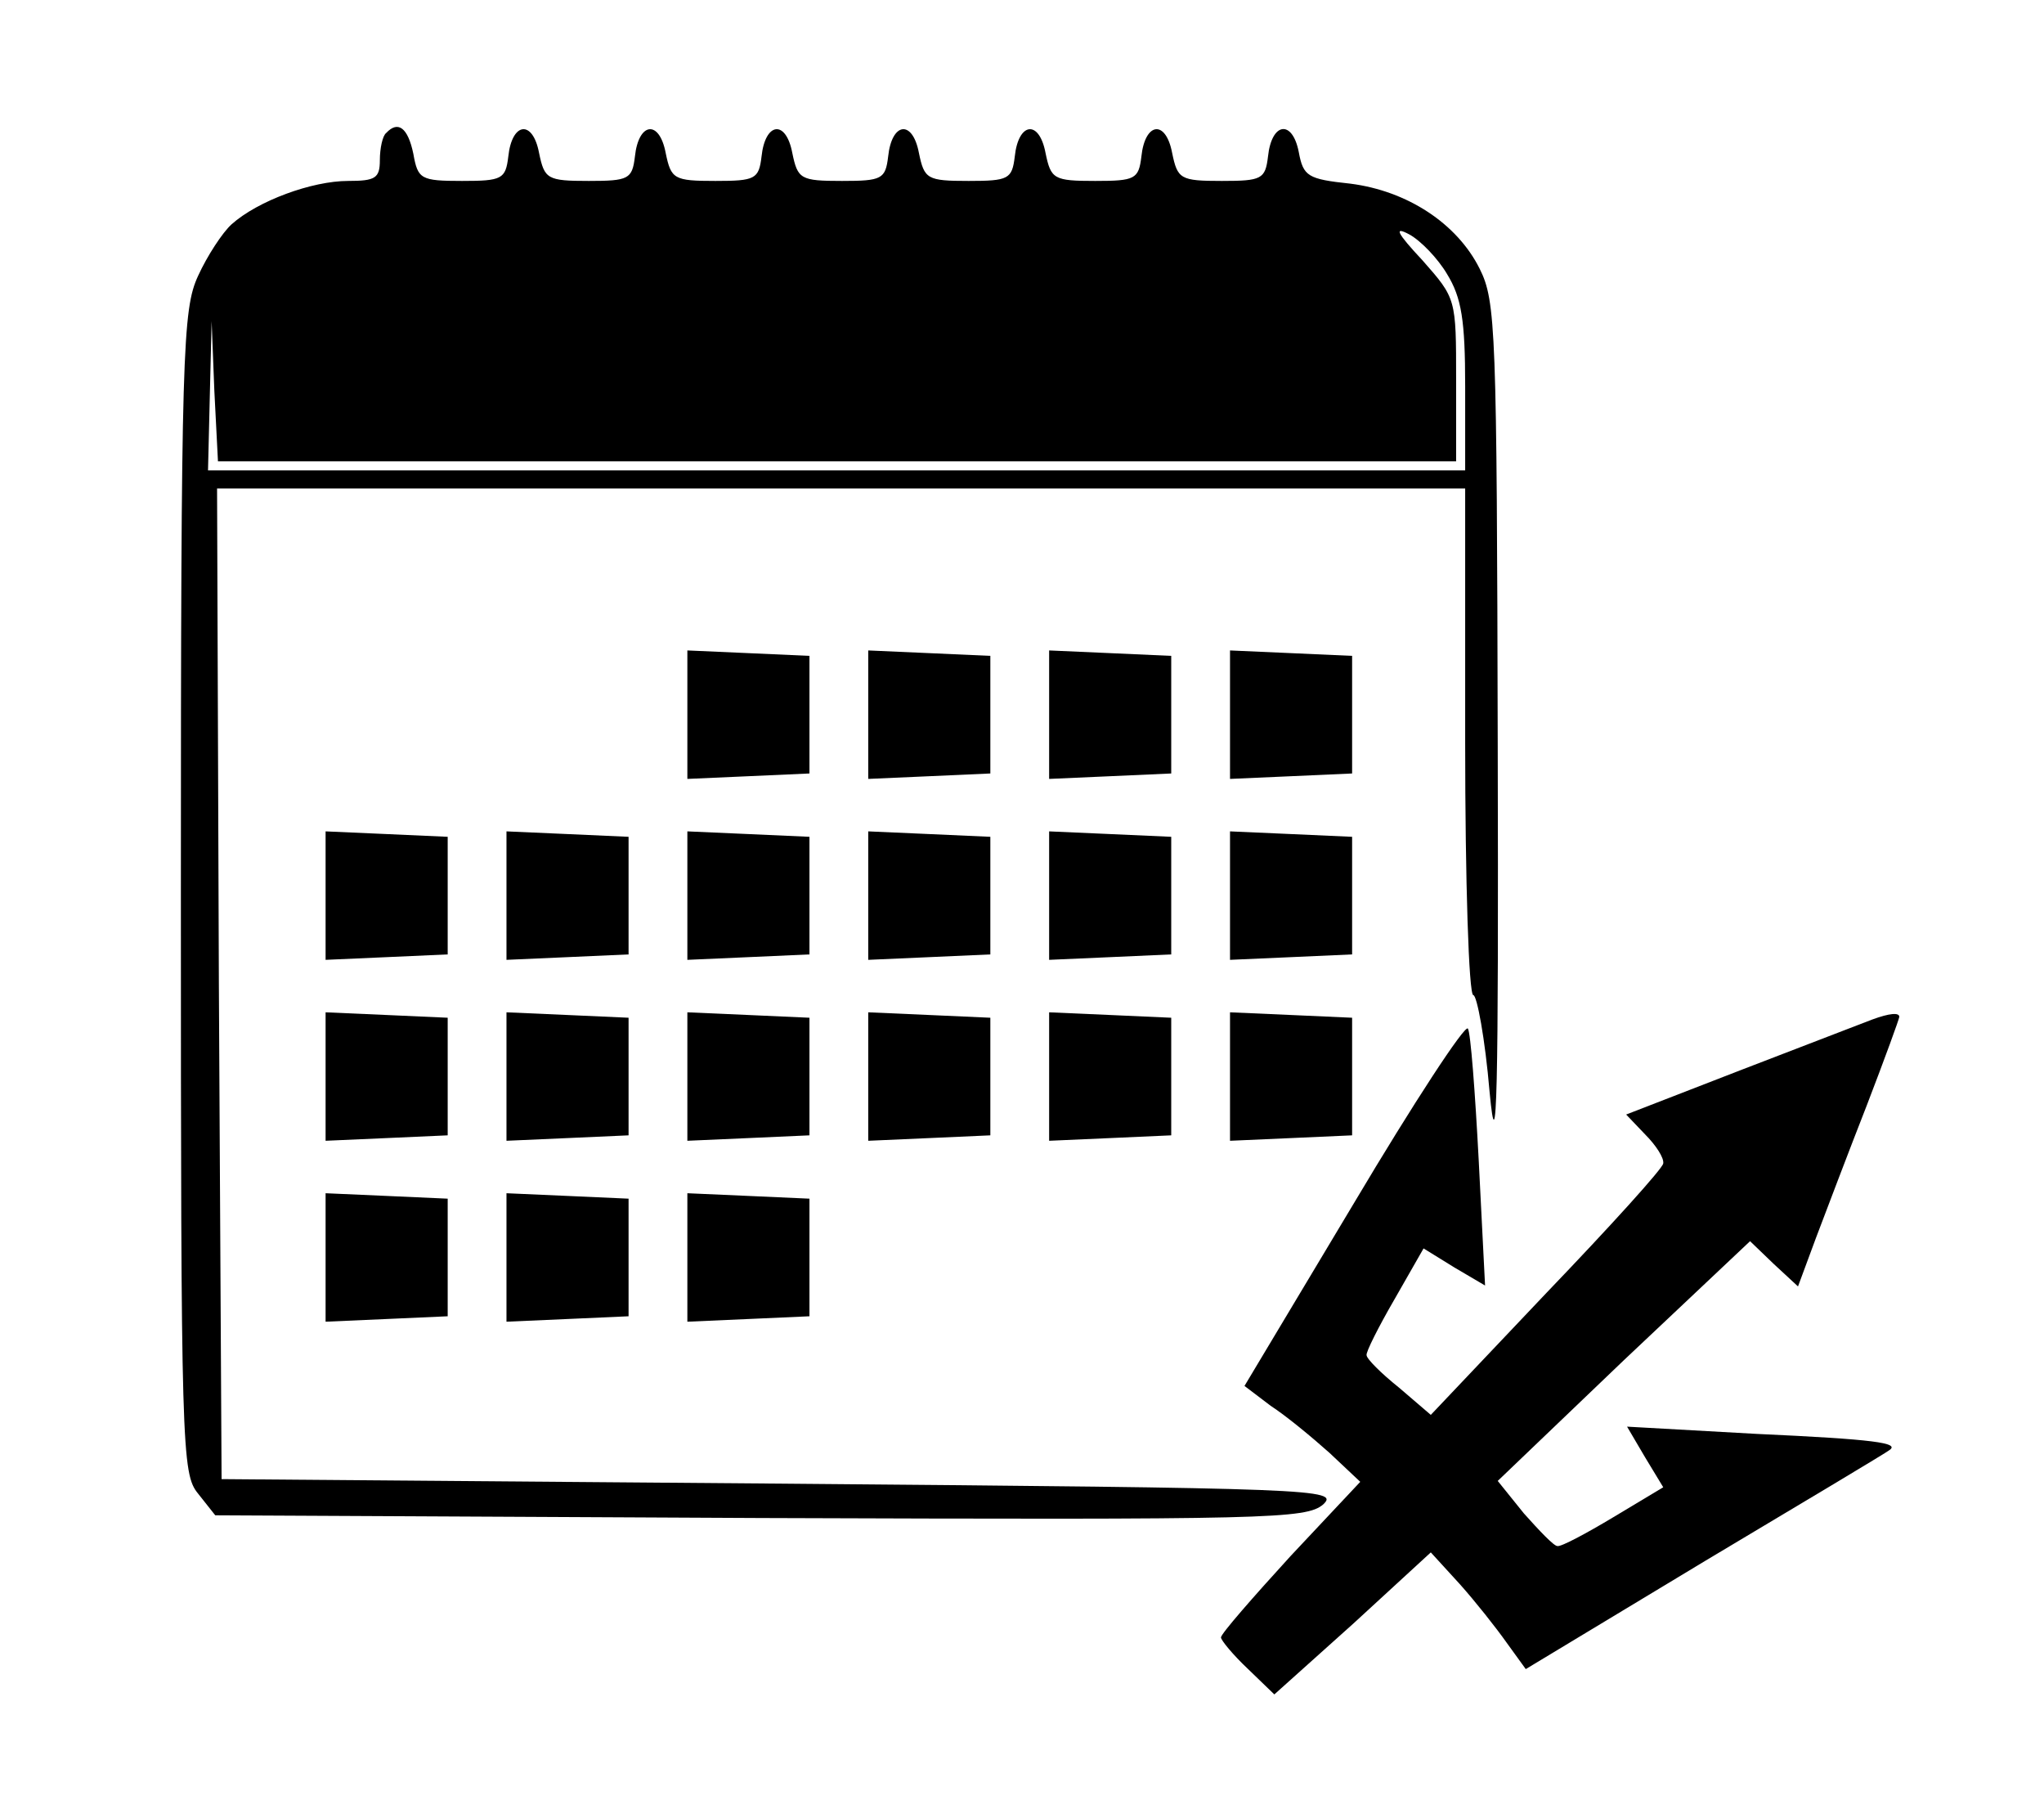<?xml version="1.0" standalone="no"?>
<!DOCTYPE svg PUBLIC "-//W3C//DTD SVG 20010904//EN"
 "http://www.w3.org/TR/2001/REC-SVG-20010904/DTD/svg10.dtd">
<svg version="1.0" xmlns="http://www.w3.org/2000/svg"
 width="226pt" height="199pt" viewBox="0 0 226 199"
 preserveAspectRatio="xMidYMid meet">
<g transform="translate(0,199) scale(0.1,-0.1)"
fill="#000000" stroke="none">
<path d="M427 1843 c-4 -3 -7 -17 -7 -30 0 -20 -5 -23 -35 -23 -40 0 -100 -22
-129 -48 -10 -9 -27 -35 -37 -57 -17 -37 -19 -80 -19 -681 0 -617 1 -643 19
-665 l19 -24 603 -3 c564 -2 603 -1 622 15 18 17 -6 18 -599 23 l-619 5 -3
548 -2 547 690 0 690 0 0 -280 c0 -154 4 -280 9 -280 4 0 13 -48 18 -107 8
-85 10 -5 9 382 -1 461 -2 492 -20 528 -25 50 -80 86 -143 94 -47 5 -52 8 -57
35 -7 36 -30 33 -34 -5 -3 -25 -7 -27 -51 -27 -46 0 -49 2 -55 31 -7 37 -30
34 -34 -4 -3 -25 -7 -27 -51 -27 -46 0 -49 2 -55 31 -7 37 -30 34 -34 -4 -3
-25 -7 -27 -51 -27 -46 0 -49 2 -55 31 -7 37 -30 34 -34 -4 -3 -25 -7 -27 -51
-27 -46 0 -49 2 -55 31 -7 37 -30 34 -34 -4 -3 -25 -7 -27 -51 -27 -46 0 -49
2 -55 31 -7 37 -30 34 -34 -4 -3 -25 -7 -27 -51 -27 -46 0 -49 2 -55 31 -7 37
-30 34 -34 -4 -3 -25 -7 -27 -51 -27 -46 0 -49 2 -54 30 -6 29 -17 37 -30 23z
m1173 -156 c16 -26 20 -51 20 -124 l0 -93 -695 0 -695 0 2 83 2 82 3 -77 4
-78 684 0 685 0 0 90 c0 90 0 90 -37 132 -29 31 -32 38 -15 29 13 -7 32 -27
42 -44z"/>
<path d="M760 1200 l0 -71 68 3 67 3 0 65 0 65 -67 3 -68 3 0 -71z"/>
<path d="M960 1200 l0 -71 68 3 67 3 0 65 0 65 -67 3 -68 3 0 -71z"/>
<path d="M1160 1200 l0 -71 68 3 67 3 0 65 0 65 -67 3 -68 3 0 -71z"/>
<path d="M1360 1200 l0 -71 68 3 67 3 0 65 0 65 -67 3 -68 3 0 -71z"/>
<path d="M360 1000 l0 -71 68 3 67 3 0 65 0 65 -67 3 -68 3 0 -71z"/>
<path d="M560 1000 l0 -71 68 3 67 3 0 65 0 65 -67 3 -68 3 0 -71z"/>
<path d="M760 1000 l0 -71 68 3 67 3 0 65 0 65 -67 3 -68 3 0 -71z"/>
<path d="M960 1000 l0 -71 68 3 67 3 0 65 0 65 -67 3 -68 3 0 -71z"/>
<path d="M1160 1000 l0 -71 68 3 67 3 0 65 0 65 -67 3 -68 3 0 -71z"/>
<path d="M1360 1000 l0 -71 68 3 67 3 0 65 0 65 -67 3 -68 3 0 -71z"/>
<path d="M360 800 l0 -71 68 3 67 3 0 65 0 65 -67 3 -68 3 0 -71z"/>
<path d="M560 800 l0 -71 68 3 67 3 0 65 0 65 -67 3 -68 3 0 -71z"/>
<path d="M760 800 l0 -71 68 3 67 3 0 65 0 65 -67 3 -68 3 0 -71z"/>
<path d="M960 800 l0 -71 68 3 67 3 0 65 0 65 -67 3 -68 3 0 -71z"/>
<path d="M1160 800 l0 -71 68 3 67 3 0 65 0 65 -67 3 -68 3 0 -71z"/>
<path d="M1360 800 l0 -71 68 3 67 3 0 65 0 65 -67 3 -68 3 0 -71z"/>
<path d="M2070 863 c-8 -3 -73 -28 -143 -55 l-129 -50 21 -22 c12 -12 21 -26
20 -32 0 -5 -58 -69 -129 -143 l-128 -135 -35 30 c-20 16 -36 32 -36 36 -1 3
13 31 31 62 l32 56 34 -21 34 -20 -7 138 c-4 76 -9 142 -12 146 -3 5 -60 -82
-126 -193 l-121 -202 29 -22 c17 -11 46 -35 65 -52 l34 -32 -77 -82 c-42 -46
-77 -86 -77 -90 0 -3 13 -19 30 -35 l29 -28 87 78 86 79 32 -35 c17 -19 40
-48 52 -65 l21 -29 199 120 c109 65 201 120 203 122 12 8 -16 12 -147 18
l-143 8 20 -34 20 -33 -55 -33 c-30 -18 -58 -33 -62 -32 -4 0 -20 17 -37 36
l-29 36 139 133 140 132 26 -25 27 -25 20 54 c11 29 36 95 56 146 20 52 36 96
36 98 0 5 -11 4 -30 -3z"/>
<path d="M360 600 l0 -71 68 3 67 3 0 65 0 65 -67 3 -68 3 0 -71z"/>
<path d="M560 600 l0 -71 68 3 67 3 0 65 0 65 -67 3 -68 3 0 -71z"/>
<path d="M760 600 l0 -71 68 3 67 3 0 65 0 65 -67 3 -68 3 0 -71z"/>
</g>
</svg>
